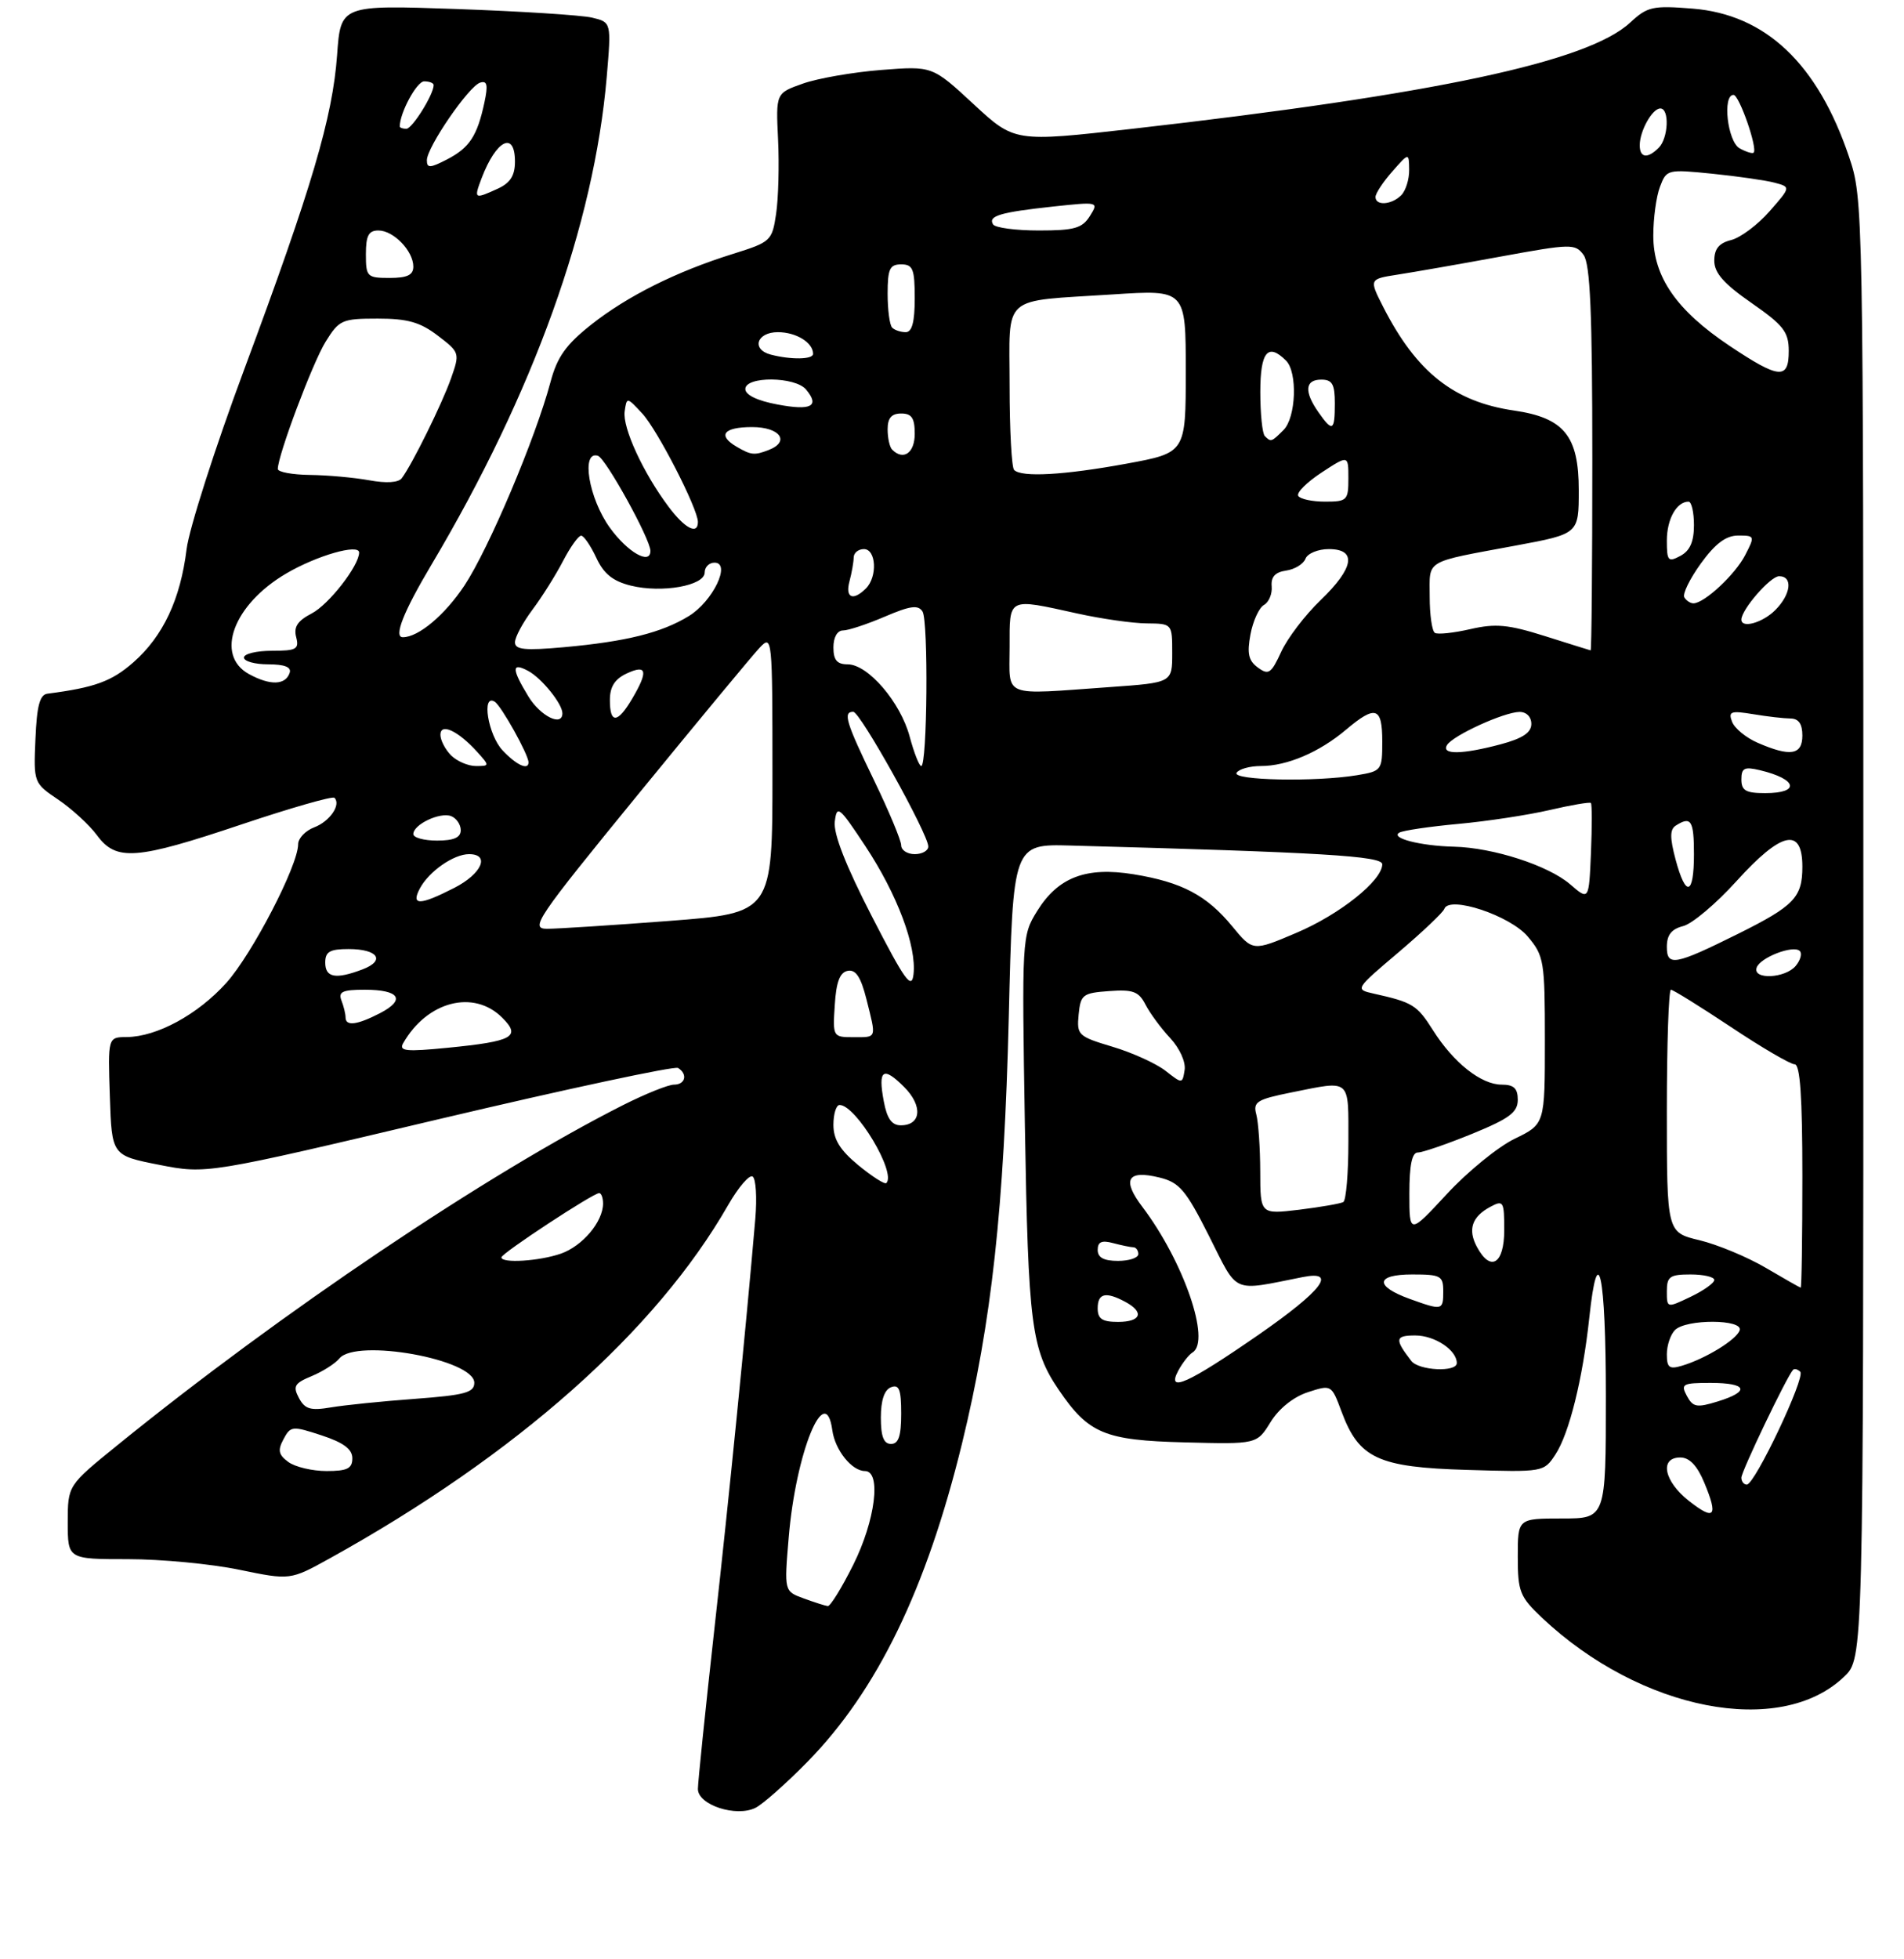 <?xml version="1.0" encoding="UTF-8" standalone="no"?>
<!DOCTYPE svg PUBLIC "-//W3C//DTD SVG 1.1//EN" "http://www.w3.org/Graphics/SVG/1.1/DTD/svg11.dtd" >
<svg xmlns="http://www.w3.org/2000/svg" xmlns:xlink="http://www.w3.org/1999/xlink" version="1.1" viewBox="0 0 281 289">
 <g >
 <path fill="currentColor"
d=" M 119.17 259.89 C 129.45 249.41 136.73 234.42 141.98 212.93 C 146.35 195.01 148.19 178.24 148.88 150.00 C 149.50 124.50 149.50 124.50 158.00 124.73 C 195.14 125.74 204.00 126.27 204.00 127.49 C 204.00 129.89 197.74 134.89 191.32 137.61 C 184.90 140.34 184.90 140.34 181.86 136.65 C 178.08 132.06 174.42 130.13 167.31 128.97 C 160.28 127.83 156.15 129.40 153.05 134.42 C 150.82 138.03 150.80 138.35 151.26 166.28 C 151.75 195.46 152.21 199.08 156.26 205.03 C 160.66 211.49 163.02 212.47 174.82 212.77 C 185.50 213.05 185.50 213.05 187.52 209.77 C 188.75 207.78 190.90 206.06 193.02 205.37 C 196.50 204.24 196.50 204.24 198.00 208.26 C 200.56 215.14 203.39 216.45 216.49 216.83 C 227.80 217.17 227.85 217.16 229.56 214.55 C 231.59 211.46 233.59 203.38 234.55 194.42 C 235.83 182.42 237.00 187.94 237.00 206.00 C 237.00 224.00 237.00 224.00 230.50 224.00 C 224.00 224.00 224.00 224.00 224.00 229.63 C 224.00 234.80 224.30 235.54 227.57 238.64 C 242.12 252.35 262.74 256.37 272.17 247.33 C 275.00 244.63 275.00 244.63 275.00 137.01 C 275.00 30.18 274.98 29.34 272.89 23.14 C 268.25 9.39 260.59 2.14 249.80 1.27 C 243.91 0.80 243.13 0.97 240.59 3.33 C 234.34 9.12 211.88 13.91 167.12 19.00 C 149.74 20.97 149.74 20.97 143.67 15.35 C 137.60 9.73 137.60 9.73 130.05 10.32 C 125.90 10.65 120.70 11.55 118.50 12.33 C 114.50 13.74 114.50 13.74 114.83 20.59 C 115.01 24.36 114.88 29.29 114.54 31.55 C 113.95 35.53 113.75 35.71 108.21 37.44 C 99.84 40.05 92.62 43.65 87.24 47.90 C 83.52 50.85 82.23 52.66 81.25 56.34 C 79.02 64.69 72.14 80.94 68.54 86.38 C 65.64 90.74 61.76 94.00 59.45 94.00 C 58.06 94.00 59.53 90.27 63.66 83.33 C 78.75 57.94 87.67 33.12 89.54 11.39 C 90.23 3.28 90.23 3.28 87.37 2.60 C 85.79 2.23 76.80 1.66 67.39 1.33 C 50.28 0.73 50.28 0.73 49.75 8.12 C 49.08 17.33 46.04 27.61 36.07 54.42 C 31.75 66.01 27.92 77.97 27.54 81.00 C 26.63 88.41 24.07 93.85 19.69 97.70 C 16.49 100.51 13.98 101.43 7.00 102.33 C 5.87 102.47 5.43 104.14 5.23 109.01 C 4.95 115.47 4.97 115.51 8.61 117.97 C 10.62 119.33 13.19 121.69 14.32 123.22 C 17.16 127.07 20.06 126.85 35.72 121.59 C 42.94 119.17 49.08 117.41 49.36 117.69 C 50.37 118.70 48.67 121.18 46.36 122.05 C 45.06 122.55 44.00 123.67 44.00 124.54 C 44.00 127.67 37.20 140.77 33.39 145.00 C 29.18 149.67 23.15 152.94 18.71 152.98 C 15.92 153.00 15.92 153.00 16.21 161.73 C 16.50 170.45 16.50 170.45 23.50 171.83 C 30.50 173.20 30.50 173.20 64.82 165.08 C 83.70 160.62 99.56 157.23 100.07 157.54 C 101.53 158.45 101.15 160.00 99.47 160.00 C 98.63 160.00 95.28 161.35 92.01 162.99 C 71.91 173.14 41.49 193.59 17.25 213.25 C 10.00 219.13 10.00 219.13 10.00 224.56 C 10.00 230.00 10.00 230.00 18.89 230.00 C 23.78 230.00 31.17 230.70 35.31 231.56 C 42.83 233.11 42.83 233.11 48.67 229.88 C 76.22 214.62 96.79 196.39 107.47 177.75 C 108.97 175.14 110.59 173.25 111.07 173.55 C 111.56 173.85 111.74 176.66 111.47 179.80 C 110.07 196.14 107.60 220.88 105.43 240.30 C 104.10 252.28 103.00 262.91 103.00 263.90 C 103.00 266.26 108.65 268.10 111.50 266.68 C 112.60 266.13 116.05 263.07 119.17 259.89 Z  M 118.62 235.79 C 115.73 234.74 115.73 234.74 116.40 226.81 C 117.44 214.29 121.82 203.54 122.84 211.00 C 123.24 213.91 125.72 217.00 127.65 217.00 C 130.11 217.00 129.19 224.30 125.92 230.84 C 124.23 234.23 122.54 236.96 122.17 236.92 C 121.80 236.88 120.20 236.37 118.62 235.79 Z  M 249.25 221.40 C 245.57 218.51 244.87 215.00 247.99 215.00 C 249.33 215.00 250.47 216.19 251.51 218.68 C 253.62 223.73 253.06 224.39 249.25 221.40 Z  M 257.00 217.98 C 257.00 217.05 263.69 203.09 264.62 202.08 C 264.83 201.85 265.31 201.98 265.69 202.36 C 266.49 203.16 258.99 219.00 257.80 219.00 C 257.36 219.00 257.00 218.54 257.00 217.98 Z  M 42.56 215.67 C 41.10 214.60 40.96 213.94 41.84 212.30 C 42.89 210.34 43.14 210.32 47.47 211.74 C 50.71 212.81 52.00 213.77 52.00 215.12 C 52.00 216.63 51.25 217.00 48.19 217.00 C 46.10 217.00 43.56 216.40 42.56 215.67 Z  M 130.00 209.11 C 130.00 206.57 130.52 205.01 131.50 204.64 C 132.70 204.18 133.00 204.97 133.00 208.53 C 133.00 211.84 132.61 213.00 131.50 213.00 C 130.42 213.00 130.00 211.90 130.00 209.11 Z  M 44.12 206.23 C 43.20 204.50 43.45 204.05 45.99 203.00 C 47.61 202.33 49.45 201.16 50.09 200.39 C 52.58 197.39 70.00 200.53 70.00 203.98 C 70.00 205.43 68.60 205.80 61.25 206.35 C 56.44 206.70 50.86 207.27 48.85 207.61 C 45.84 208.12 45.00 207.88 44.12 206.23 Z  M 248.95 205.91 C 248.02 204.16 248.31 204.00 252.46 204.00 C 257.88 204.00 258.35 205.25 253.49 206.74 C 250.41 207.69 249.85 207.58 248.95 205.91 Z  M 173.89 202.20 C 174.51 201.05 175.46 199.83 176.01 199.50 C 178.73 197.81 174.68 186.08 168.61 178.05 C 165.53 174.00 166.37 172.54 171.11 173.70 C 174.07 174.43 175.00 175.52 178.44 182.34 C 182.80 190.99 181.65 190.49 192.25 188.39 C 197.46 187.35 195.13 190.39 185.74 196.90 C 175.30 204.12 172.10 205.56 173.89 202.20 Z  M 208.28 200.75 C 205.80 197.54 205.88 197.00 208.87 197.00 C 211.75 197.00 215.00 199.16 215.00 201.07 C 215.00 202.46 209.39 202.19 208.28 200.75 Z  M 246.00 199.77 C 246.00 198.47 246.54 196.86 247.20 196.20 C 248.85 194.55 257.30 194.59 256.75 196.24 C 256.29 197.62 251.72 200.42 248.25 201.46 C 246.36 202.03 246.00 201.75 246.00 199.77 Z  M 162.00 193.00 C 162.00 190.77 163.18 190.49 166.07 192.04 C 168.93 193.57 168.41 195.00 165.00 195.00 C 162.67 195.00 162.00 194.56 162.00 193.00 Z  M 208.06 191.61 C 202.83 189.72 203.00 188.00 208.42 188.00 C 212.64 188.00 213.00 188.20 213.00 190.50 C 213.00 193.31 212.86 193.34 208.06 191.61 Z  M 246.00 190.48 C 246.00 188.31 246.44 188.00 249.50 188.00 C 251.43 188.00 253.00 188.37 253.00 188.81 C 253.00 189.26 251.43 190.38 249.50 191.30 C 246.00 192.97 246.00 192.97 246.00 190.48 Z  M 260.56 187.00 C 257.85 185.41 253.46 183.59 250.81 182.95 C 246.00 181.80 246.00 181.80 246.00 163.90 C 246.00 154.06 246.27 146.00 246.60 146.00 C 246.92 146.00 250.91 148.48 255.46 151.50 C 260.00 154.53 264.24 157.00 264.86 157.00 C 265.67 157.00 266.00 161.83 266.00 173.50 C 266.00 182.57 265.89 189.98 265.75 189.95 C 265.61 189.92 263.28 188.60 260.56 187.00 Z  M 74.00 185.48 C 74.00 184.89 87.53 176.00 88.43 176.00 C 88.74 176.00 89.00 176.69 89.00 177.54 C 89.00 180.22 85.97 183.81 82.78 184.93 C 79.59 186.04 74.00 186.39 74.00 185.48 Z  M 162.00 184.38 C 162.00 183.19 162.60 182.93 164.25 183.37 C 165.49 183.70 166.84 183.98 167.25 183.99 C 167.66 183.99 168.00 184.45 168.00 185.00 C 168.00 185.55 166.65 186.00 165.00 186.00 C 162.90 186.00 162.00 185.51 162.00 184.38 Z  M 217.96 183.92 C 216.60 181.37 217.23 179.48 219.94 178.03 C 221.88 176.99 222.00 177.20 222.00 181.46 C 222.00 186.47 219.98 187.70 217.96 183.92 Z  M 208.00 176.06 C 208.00 171.87 208.39 170.00 209.25 170.01 C 209.94 170.01 213.54 168.77 217.25 167.26 C 222.76 165.01 223.99 164.09 224.00 162.25 C 224.00 160.55 223.42 160.00 221.63 160.00 C 218.59 160.00 214.51 156.77 211.47 151.95 C 209.13 148.25 208.48 147.85 202.72 146.57 C 199.96 145.95 199.98 145.92 206.39 140.49 C 209.93 137.48 212.98 134.60 213.16 134.07 C 213.87 132.07 222.86 135.05 225.47 138.15 C 227.88 141.01 228.00 141.76 228.00 153.49 C 228.00 165.82 228.00 165.82 223.55 167.98 C 221.10 169.16 216.60 172.83 213.55 176.12 C 208.00 182.11 208.00 182.11 208.00 176.06 Z  M 185.99 172.82 C 185.98 169.34 185.72 165.56 185.41 164.40 C 184.91 162.54 185.48 162.18 190.59 161.15 C 199.47 159.37 199.00 158.96 199.00 168.44 C 199.00 173.08 198.66 177.08 198.25 177.32 C 197.84 177.55 194.91 178.06 191.75 178.45 C 186.00 179.14 186.00 179.14 185.99 172.82 Z  M 126.69 171.90 C 123.97 169.65 123.00 168.09 123.00 165.93 C 123.00 164.32 123.41 163.00 123.91 163.00 C 126.32 163.00 132.32 173.01 130.81 174.52 C 130.58 174.75 128.73 173.57 126.69 171.90 Z  M 130.43 162.45 C 129.55 157.78 130.33 157.24 133.43 160.34 C 136.22 163.13 135.97 166.00 132.94 166.00 C 131.61 166.00 130.90 165.00 130.43 162.45 Z  M 172.00 157.95 C 170.62 156.88 167.11 155.28 164.19 154.41 C 159.11 152.89 158.90 152.69 159.19 149.66 C 159.48 146.72 159.79 146.48 163.69 146.20 C 167.21 145.94 168.06 146.25 169.06 148.20 C 169.71 149.46 171.35 151.69 172.71 153.14 C 174.11 154.65 175.02 156.67 174.83 157.85 C 174.50 159.90 174.49 159.90 172.00 157.95 Z  M 59.50 153.89 C 63.05 147.68 69.92 145.92 74.13 150.13 C 76.94 152.94 75.70 153.61 66.09 154.56 C 59.92 155.17 58.84 155.06 59.50 153.89 Z  M 123.20 148.26 C 123.41 144.84 123.95 143.43 125.12 143.21 C 126.30 142.99 127.05 144.13 127.87 147.39 C 129.35 153.28 129.45 153.00 125.95 153.00 C 122.93 153.00 122.89 152.95 123.20 148.26 Z  M 51.00 150.08 C 51.00 149.58 50.73 148.45 50.39 147.58 C 49.90 146.30 50.55 146.00 53.83 146.00 C 58.97 146.00 59.92 147.47 56.08 149.46 C 52.69 151.21 51.00 151.42 51.00 150.08 Z  M 128.69 135.21 C 124.82 127.69 122.99 123.01 123.20 121.21 C 123.51 118.69 123.83 118.95 127.71 124.81 C 132.42 131.94 135.29 139.58 134.82 143.72 C 134.55 146.05 133.57 144.69 128.69 135.21 Z  M 48.00 142.00 C 48.00 140.39 48.67 140.00 51.44 140.00 C 55.79 140.00 56.94 141.69 53.50 143.00 C 49.55 144.50 48.00 144.22 48.00 142.00 Z  M 259.25 142.75 C 259.74 141.25 264.68 139.35 265.62 140.29 C 265.99 140.65 265.72 141.64 265.02 142.48 C 263.48 144.33 258.65 144.56 259.25 142.75 Z  M 246.00 139.68 C 246.00 137.91 246.68 137.05 248.41 136.61 C 249.74 136.28 253.27 133.30 256.26 130.00 C 262.92 122.64 266.00 121.96 266.00 127.85 C 266.00 132.38 264.80 133.63 256.50 137.76 C 247.19 142.38 246.00 142.60 246.00 139.68 Z  M 94.12 117.25 C 103.00 106.39 111.10 96.61 112.13 95.53 C 113.96 93.60 114.00 93.99 114.00 114.12 C 114.00 134.68 114.00 134.68 98.75 135.85 C 90.36 136.49 82.26 137.01 80.74 137.01 C 78.18 137.00 79.13 135.59 94.12 117.25 Z  M 61.97 131.05 C 63.32 128.53 66.96 126.00 69.22 126.00 C 72.38 126.00 71.11 128.90 67.04 130.98 C 61.93 133.59 60.61 133.61 61.97 131.05 Z  M 231.73 130.45 C 228.51 127.67 220.38 125.04 214.57 124.90 C 209.62 124.78 205.16 123.63 206.51 122.83 C 207.05 122.51 210.97 121.93 215.21 121.54 C 219.46 121.15 225.53 120.23 228.71 119.49 C 231.88 118.75 234.62 118.29 234.79 118.45 C 234.96 118.62 234.96 121.93 234.80 125.80 C 234.50 132.84 234.50 132.84 231.73 130.45 Z  M 247.28 126.76 C 246.43 123.55 246.44 122.34 247.33 121.78 C 249.57 120.35 250.00 121.03 250.00 126.00 C 250.00 132.11 248.80 132.45 247.28 126.76 Z  M 133.00 124.70 C 133.00 123.98 131.20 119.67 129.00 115.12 C 124.83 106.51 124.38 105.00 125.93 105.00 C 126.95 105.00 137.00 123.05 137.00 124.87 C 137.00 125.49 136.10 126.00 135.00 126.00 C 133.90 126.00 133.00 125.41 133.00 124.70 Z  M 61.00 123.04 C 61.00 121.62 64.93 119.76 66.58 120.39 C 67.36 120.69 68.00 121.63 68.00 122.47 C 68.00 123.55 66.98 124.00 64.50 124.00 C 62.58 124.00 61.00 123.57 61.00 123.04 Z  M 257.00 114.98 C 257.00 113.29 257.44 113.07 259.75 113.62 C 265.27 114.94 265.73 117.00 260.50 117.00 C 257.66 117.00 257.00 116.62 257.00 114.98 Z  M 182.50 114.00 C 182.84 113.45 184.46 113.00 186.09 113.00 C 189.95 113.00 194.71 110.97 198.64 107.65 C 203.02 103.96 204.00 104.28 204.00 109.37 C 204.00 113.64 203.92 113.75 200.25 114.36 C 194.12 115.37 181.81 115.12 182.50 114.00 Z  M 66.57 111.43 C 65.71 110.56 65.00 109.20 65.00 108.39 C 65.00 106.59 67.60 107.80 70.42 110.91 C 72.28 112.97 72.28 113.00 70.23 113.00 C 69.08 113.00 67.44 112.29 66.57 111.43 Z  M 74.17 110.69 C 72.02 108.39 71.03 102.28 73.01 103.51 C 73.98 104.11 78.00 111.32 78.00 112.46 C 78.00 113.68 76.21 112.86 74.17 110.69 Z  M 134.25 108.65 C 132.89 103.57 128.10 98.00 125.10 98.00 C 123.53 98.00 123.00 97.37 123.00 95.50 C 123.00 94.01 123.57 93.00 124.42 93.00 C 125.20 93.00 127.97 92.08 130.59 90.96 C 134.35 89.35 135.51 89.20 136.15 90.21 C 137.03 91.61 136.85 113.00 135.96 113.00 C 135.66 113.00 134.89 111.04 134.25 108.65 Z  M 213.56 109.90 C 214.44 108.48 221.96 105.05 224.25 105.02 C 225.27 105.01 226.00 105.74 226.00 106.79 C 226.00 108.07 224.71 108.93 221.49 109.79 C 215.79 111.31 212.66 111.36 213.56 109.90 Z  M 259.40 109.57 C 257.69 108.83 256.00 107.44 255.63 106.48 C 255.04 104.95 255.43 104.81 258.73 105.35 C 260.80 105.70 263.29 105.98 264.25 105.99 C 265.45 106.00 266.00 106.79 266.00 108.50 C 266.00 111.38 264.22 111.67 259.40 109.57 Z  M 77.99 102.75 C 75.49 98.65 75.48 97.65 77.95 98.97 C 79.94 100.04 83.00 103.82 83.00 105.22 C 83.00 107.25 79.76 105.65 77.99 102.75 Z  M 90.01 103.25 C 90.01 101.30 90.74 100.16 92.51 99.34 C 95.48 97.96 95.70 99.01 93.28 103.10 C 91.13 106.74 90.00 106.79 90.01 103.25 Z  M 149.00 95.50 C 149.00 88.04 148.63 88.22 159.00 90.50 C 162.57 91.29 167.19 91.95 169.25 91.96 C 173.00 92.00 173.00 92.00 173.00 96.35 C 173.00 100.70 173.00 100.70 163.85 101.35 C 147.67 102.50 149.00 103.02 149.00 95.50 Z  M 36.75 99.44 C 31.66 96.66 34.43 89.17 42.26 84.59 C 46.76 81.95 53.00 80.16 53.00 81.51 C 53.00 83.44 48.52 89.20 45.99 90.50 C 43.91 91.58 43.32 92.49 43.71 93.98 C 44.17 95.77 43.75 96.00 40.12 96.00 C 37.85 96.00 36.00 96.45 36.00 97.00 C 36.00 97.55 37.61 98.00 39.58 98.00 C 42.01 98.00 43.03 98.41 42.75 99.25 C 42.14 101.08 39.88 101.15 36.75 99.44 Z  M 185.65 98.48 C 184.26 97.47 184.02 96.41 184.55 93.58 C 184.92 91.60 185.82 89.64 186.54 89.24 C 187.27 88.83 187.78 87.60 187.68 86.50 C 187.55 85.10 188.20 84.40 189.81 84.17 C 191.08 83.99 192.37 83.20 192.67 82.42 C 192.97 81.64 194.52 81.00 196.11 81.00 C 200.30 81.00 199.85 83.78 194.88 88.55 C 192.62 90.72 190.01 94.14 189.09 96.14 C 187.61 99.36 187.22 99.63 185.65 98.48 Z  M 76.00 94.75 C 76.00 94.00 77.16 91.84 78.58 89.94 C 80.00 88.05 82.03 84.81 83.10 82.75 C 84.17 80.69 85.37 79.01 85.77 79.02 C 86.17 79.03 87.17 80.50 88.00 82.27 C 89.10 84.65 90.45 85.73 93.10 86.39 C 97.68 87.52 104.00 86.40 104.00 84.45 C 104.00 83.65 104.65 83.00 105.45 83.00 C 107.95 83.00 105.21 88.71 101.66 90.88 C 97.65 93.34 92.41 94.64 83.25 95.47 C 77.47 95.99 76.00 95.84 76.00 94.75 Z  M 228.00 93.83 C 222.61 92.13 220.74 91.95 217.02 92.80 C 214.55 93.37 212.19 93.62 211.77 93.36 C 211.34 93.10 211.00 90.69 211.00 88.01 C 211.00 82.45 210.04 83.02 223.75 80.47 C 233.00 78.75 233.00 78.75 233.00 72.33 C 233.00 64.30 230.84 61.64 223.44 60.56 C 214.57 59.27 209.05 54.90 204.15 45.30 C 202.05 41.17 202.05 41.17 206.27 40.51 C 208.60 40.15 215.43 38.96 221.46 37.85 C 231.91 35.94 232.47 35.93 233.71 37.61 C 234.69 38.96 235.00 46.12 235.00 67.69 C 235.00 83.26 234.89 95.97 234.75 95.94 C 234.61 95.91 231.58 94.96 228.00 93.83 Z  M 257.00 91.40 C 257.00 89.93 261.28 85.00 262.57 85.00 C 264.63 85.00 264.33 87.67 262.00 90.00 C 260.13 91.87 257.00 92.75 257.00 91.40 Z  M 248.58 88.12 C 248.28 87.64 249.38 85.39 251.02 83.12 C 253.16 80.17 254.73 79.00 256.53 79.00 C 258.99 79.00 259.02 79.07 257.55 81.91 C 256.07 84.77 251.52 89.00 249.92 89.00 C 249.48 89.00 248.87 88.61 248.58 88.12 Z  M 125.37 85.75 C 125.70 84.51 125.98 82.94 125.99 82.25 C 125.99 81.56 126.67 81.00 127.50 81.00 C 129.31 81.00 129.53 85.07 127.80 86.80 C 125.89 88.71 124.71 88.20 125.37 85.75 Z  M 246.00 79.74 C 246.00 76.58 247.44 74.00 249.20 74.00 C 249.64 74.00 250.00 75.56 250.00 77.46 C 250.00 79.91 249.41 81.25 248.00 82.00 C 246.19 82.97 246.00 82.76 246.00 79.74 Z  M 90.01 77.85 C 86.88 73.53 85.70 66.41 88.25 67.24 C 89.40 67.61 95.97 79.51 95.99 81.25 C 96.01 83.40 92.64 81.49 90.01 77.85 Z  M 98.67 74.75 C 94.92 69.75 91.85 63.08 92.19 60.69 C 92.50 58.55 92.51 58.55 94.78 60.99 C 97.03 63.41 103.00 75.05 103.00 77.00 C 103.00 78.96 101.06 77.95 98.67 74.75 Z  M 191.60 73.15 C 191.31 72.69 192.86 71.14 195.04 69.71 C 199.00 67.12 199.00 67.12 199.00 70.56 C 199.00 73.81 198.81 74.00 195.56 74.00 C 193.67 74.00 191.88 73.62 191.60 73.15 Z  M 54.50 70.85 C 52.30 70.45 48.36 70.09 45.75 70.06 C 43.14 70.03 41.00 69.63 41.00 69.18 C 41.00 67.18 46.13 53.52 48.05 50.42 C 50.05 47.19 50.47 47.00 55.74 47.00 C 60.15 47.00 62.00 47.52 64.61 49.51 C 67.86 51.99 67.88 52.08 66.56 55.83 C 65.23 59.59 60.83 68.51 59.29 70.55 C 58.80 71.20 56.99 71.31 54.50 70.85 Z  M 149.67 69.33 C 149.30 68.97 149.00 63.39 149.00 56.94 C 149.00 43.22 147.53 44.52 164.25 43.43 C 175.00 42.73 175.00 42.73 175.00 54.76 C 175.00 66.79 175.00 66.79 166.25 68.40 C 157.02 70.09 150.78 70.44 149.67 69.33 Z  M 108.75 65.92 C 105.83 64.22 106.77 63.00 111.00 63.00 C 115.13 63.00 116.66 65.15 113.42 66.39 C 111.35 67.19 110.84 67.14 108.75 65.92 Z  M 131.67 66.33 C 131.30 65.97 131.00 64.62 131.00 63.33 C 131.00 61.67 131.57 61.00 133.00 61.00 C 134.56 61.00 135.00 61.67 135.00 64.00 C 135.00 66.82 133.33 67.99 131.67 66.33 Z  M 186.67 64.33 C 186.30 63.97 186.00 61.04 186.00 57.83 C 186.00 51.89 187.12 50.52 189.80 53.20 C 191.52 54.92 191.28 61.58 189.43 63.43 C 187.64 65.22 187.57 65.24 186.67 64.33 Z  M 194.56 60.78 C 192.44 57.75 192.60 56.00 195.00 56.00 C 196.62 56.00 197.00 56.67 197.00 59.50 C 197.00 63.60 196.66 63.78 194.56 60.78 Z  M 114.75 59.67 C 111.78 59.12 110.00 58.26 110.00 57.39 C 110.00 55.47 117.37 55.53 118.97 57.47 C 121.02 59.93 119.72 60.61 114.75 59.67 Z  M 255.26 51.02 C 247.42 45.78 244.00 40.84 244.00 34.76 C 244.00 32.21 244.44 28.96 244.99 27.54 C 245.95 24.99 246.11 24.96 252.74 25.63 C 256.46 26.01 260.58 26.60 261.90 26.95 C 264.30 27.59 264.30 27.59 261.14 31.19 C 259.40 33.17 256.86 35.07 255.49 35.41 C 253.69 35.86 253.00 36.71 253.00 38.46 C 253.00 40.26 254.40 41.85 258.49 44.69 C 263.22 47.98 263.98 48.95 263.99 51.75 C 264.00 56.04 262.60 55.92 255.26 51.02 Z  M 113.75 52.31 C 110.86 51.55 111.67 49.00 114.80 49.00 C 117.50 49.00 120.00 50.54 120.00 52.20 C 120.00 53.04 116.75 53.09 113.75 52.31 Z  M 131.67 48.33 C 131.30 47.97 131.00 45.72 131.00 43.33 C 131.00 39.67 131.31 39.00 133.00 39.00 C 134.73 39.00 135.00 39.67 135.00 44.00 C 135.00 47.50 134.60 49.00 133.67 49.00 C 132.93 49.00 132.03 48.70 131.67 48.33 Z  M 54.00 37.50 C 54.00 34.76 54.40 34.00 55.85 34.00 C 58.08 34.00 61.00 37.02 61.00 39.33 C 61.00 40.57 60.10 41.00 57.50 41.00 C 54.17 41.00 54.00 40.83 54.00 37.50 Z  M 146.56 33.10 C 145.79 31.85 147.63 31.31 155.41 30.47 C 162.13 29.75 162.17 29.76 160.85 31.87 C 159.72 33.67 158.56 34.00 153.32 34.00 C 149.91 34.00 146.87 33.60 146.56 33.10 Z  M 203.00 29.06 C 203.00 28.54 204.11 26.85 205.47 25.31 C 207.94 22.50 207.94 22.50 207.97 25.05 C 207.99 26.45 207.46 28.14 206.80 28.80 C 205.37 30.23 203.00 30.39 203.00 29.06 Z  M 71.08 26.28 C 73.24 20.62 76.00 19.25 76.00 23.84 C 76.00 25.91 75.31 26.99 73.45 27.84 C 69.98 29.42 69.91 29.38 71.08 26.28 Z  M 63.00 23.64 C 63.00 21.72 69.17 12.73 70.86 12.19 C 71.90 11.86 72.05 12.52 71.49 15.13 C 70.43 20.07 69.29 21.80 65.97 23.52 C 63.47 24.81 63.00 24.83 63.00 23.64 Z  M 242.00 21.43 C 242.00 19.31 243.85 16.00 245.04 16.00 C 246.41 16.00 246.23 20.37 244.80 21.80 C 243.15 23.45 242.00 23.30 242.00 21.43 Z  M 256.74 21.88 C 254.95 20.88 254.17 14.00 255.84 14.00 C 256.68 14.00 259.43 21.90 258.81 22.52 C 258.63 22.70 257.70 22.41 256.74 21.88 Z  M 59.00 18.65 C 59.00 16.64 61.51 12.00 62.60 12.00 C 63.37 12.00 64.00 12.25 64.00 12.55 C 64.00 13.94 60.84 19.00 59.97 19.00 C 59.44 19.00 59.00 18.84 59.00 18.65 Z "/>
</g>
</svg>